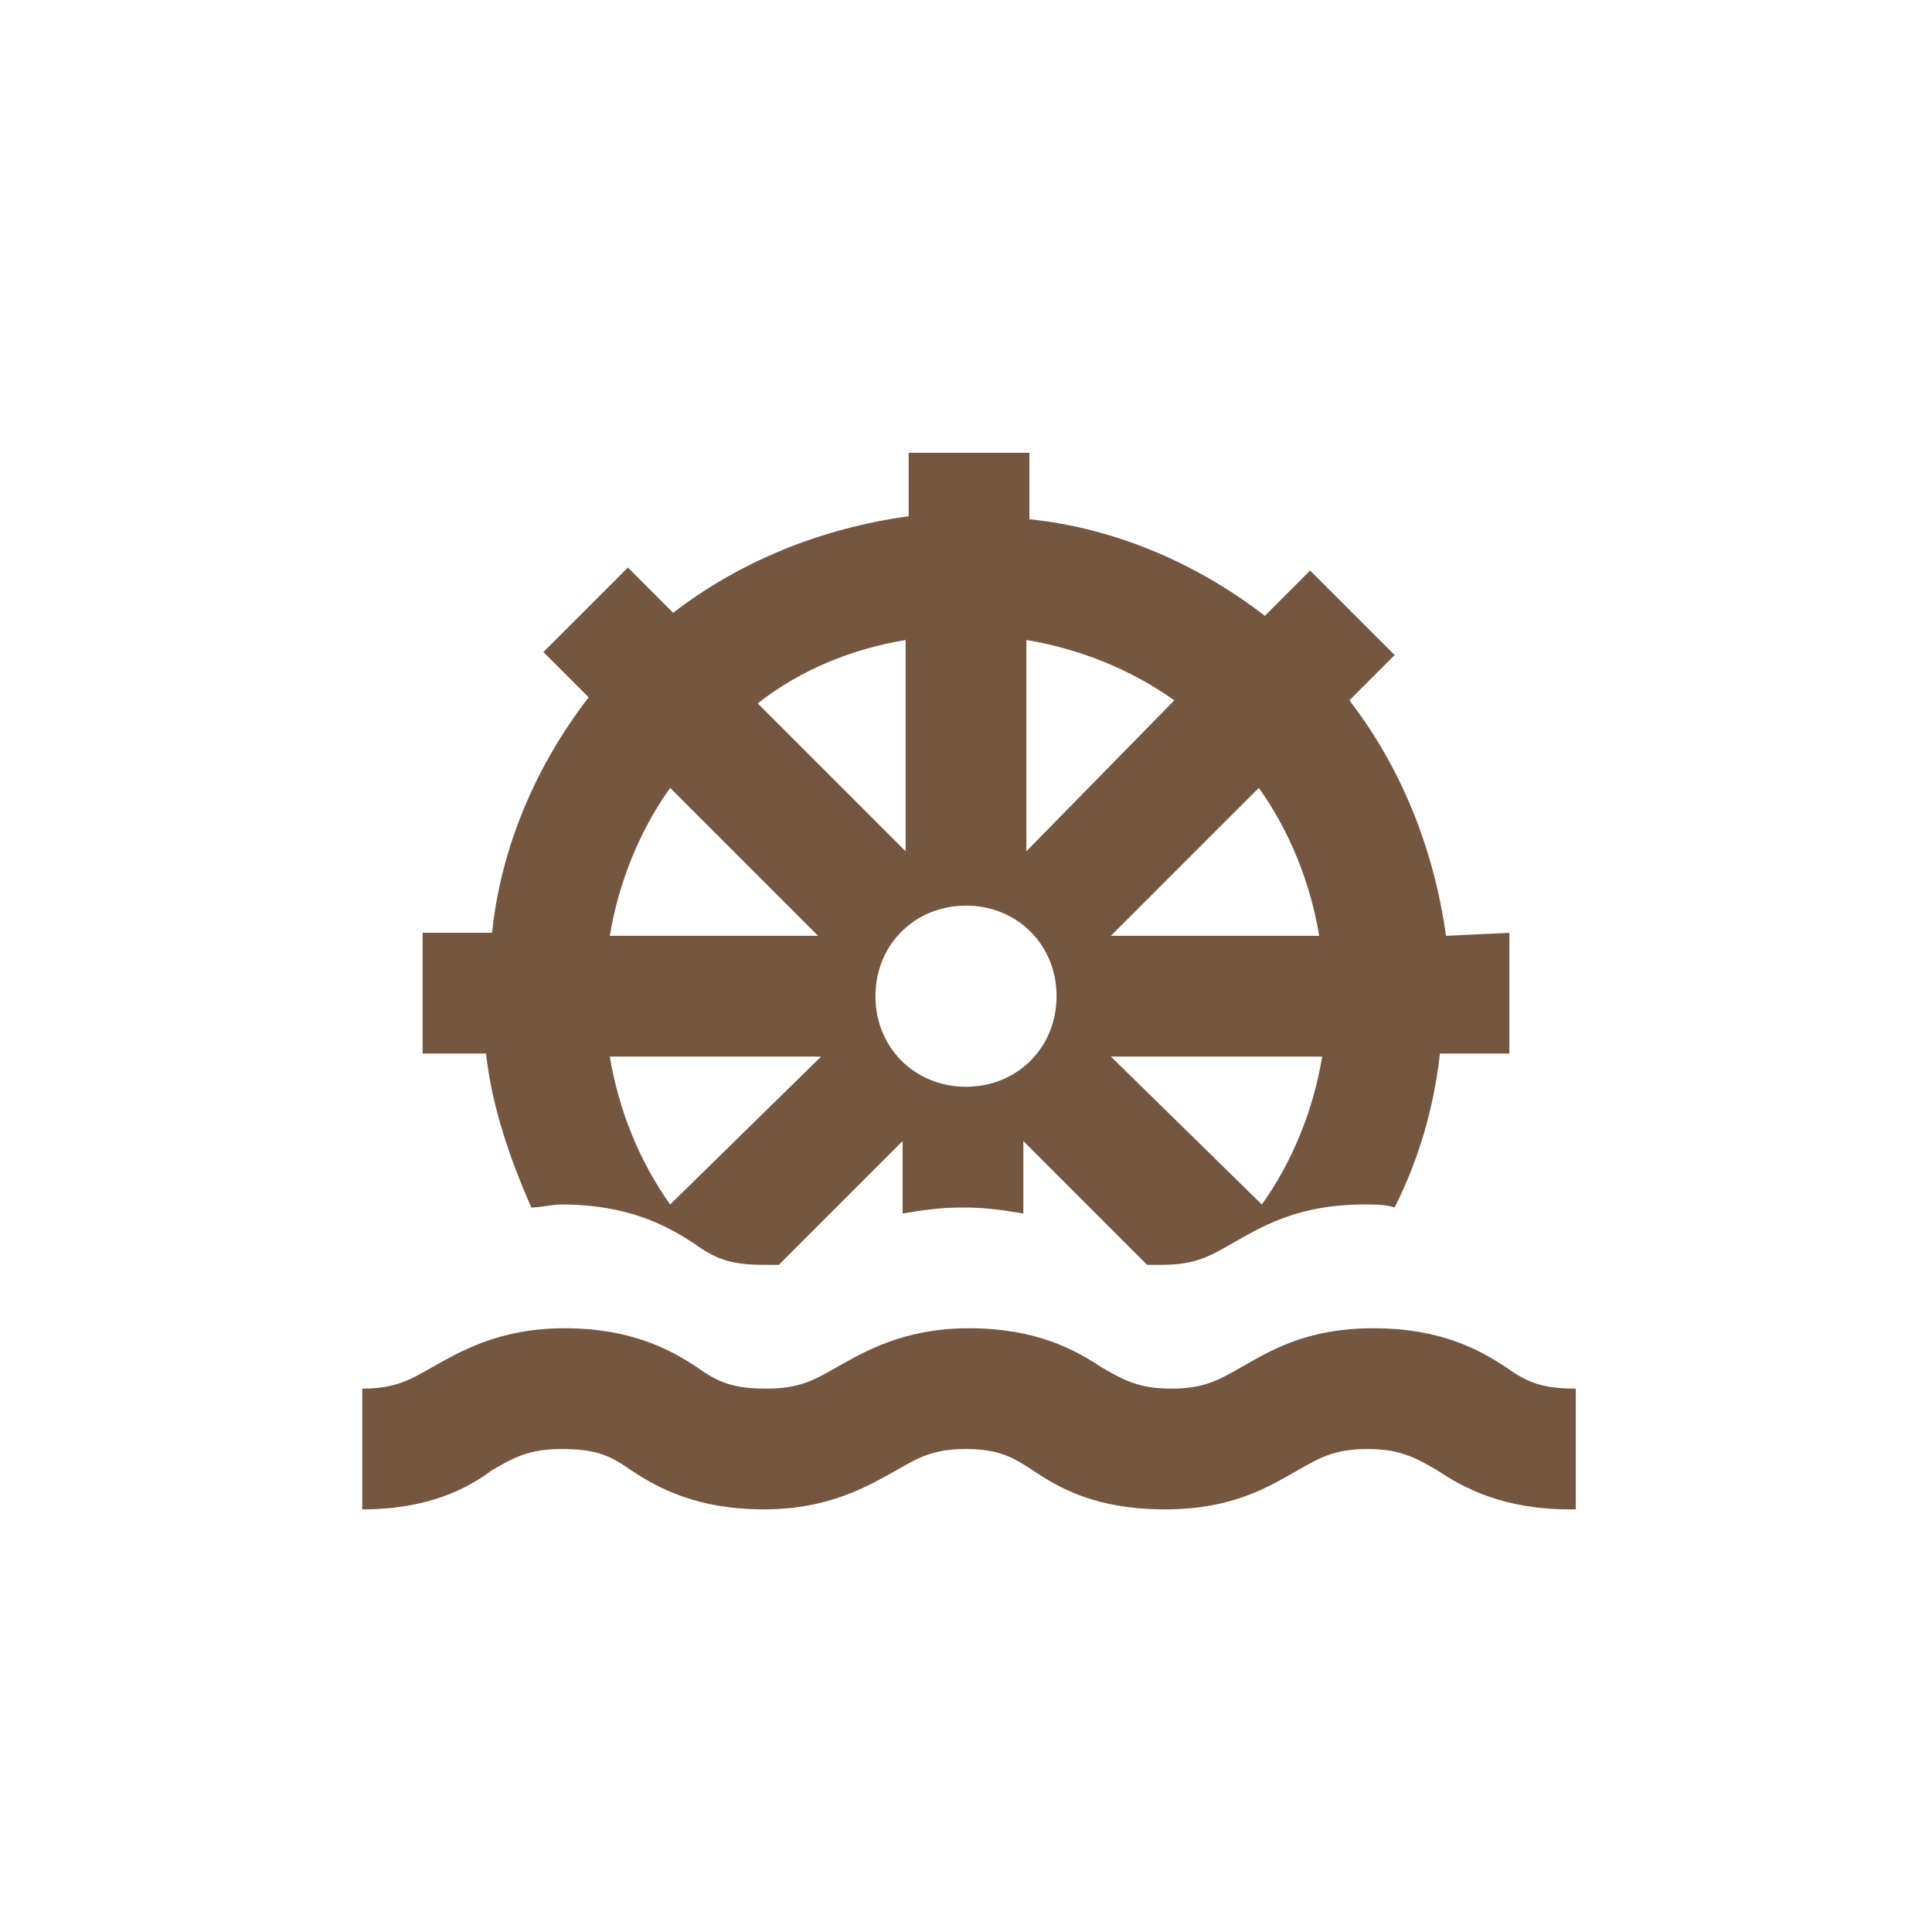 <?xml version="1.0" encoding="utf-8"?>
<!-- Generator: Adobe Illustrator 27.0.0, SVG Export Plug-In . SVG Version: 6.00 Build 0)  -->
<svg version="1.1" id="Layer_1" xmlns="http://www.w3.org/2000/svg" xmlns:xlink="http://www.w3.org/1999/xlink" x="0px" y="0px"
	 viewBox="0 0 64 64" style="enable-background:new 0 0 64 64;" xml:space="preserve">
<style type="text/css">
	.st0{fill:#755741;}
</style>
<path id="Vrstva_3_kopie" class="st0" d="M52,50c-2.2,0-3.5-0.7-4.4-1.3c-0.7-0.4-1.2-0.7-2.3-0.7s-1.6,0.3-2.3,0.7
	c-0.9,0.5-2.1,1.3-4.4,1.3s-3.5-0.7-4.4-1.3C33.6,48.3,33.1,48,32,48c-1.1,0-1.6,0.3-2.3,0.7c-0.9,0.5-2.2,1.3-4.4,1.3
	s-3.5-0.7-4.4-1.3c-0.7-0.5-1.2-0.7-2.3-0.7c-1.1,0-1.6,0.3-2.3,0.7C15.5,49.3,14.2,50,12,50v-4c1.1,0,1.6-0.3,2.3-0.7
	c0.9-0.5,2.2-1.3,4.4-1.3s3.5,0.7,4.4,1.3c0.7,0.5,1.2,0.7,2.3,0.7c1.1,0,1.6-0.3,2.3-0.7c0.9-0.5,2.2-1.3,4.4-1.3s3.5,0.7,4.4,1.3
	c0.7,0.4,1.2,0.7,2.3,0.7s1.6-0.3,2.3-0.7c0.9-0.5,2.1-1.3,4.4-1.3c2.2,0,3.5,0.7,4.4,1.3c0.7,0.5,1.2,0.7,2.3,0.7v4H52z M47.9,31
	c-0.4-2.9-1.5-5.6-3.2-7.8l1.5-1.5l-2.8-2.8l-1.5,1.5c-2.2-1.7-4.9-2.9-7.8-3.2V15h-4v2.1c-2.9,0.4-5.6,1.5-7.8,3.2l-1.5-1.5
	L18,21.6l1.5,1.5c-1.7,2.2-2.9,4.9-3.2,7.8H14v4h2.1c0.2,1.8,0.8,3.5,1.5,5.1c0.3,0,0.7-0.1,1-0.1c2.2,0,3.5,0.7,4.4,1.3
	c0.7,0.5,1.2,0.7,2.3,0.7c0.2,0,0.4,0,0.5,0l4.1-4.1v2.4c0.6-0.1,1.2-0.2,2-0.2c0.8,0,1.4,0.1,2,0.2v-2.4l4.1,4.1c0.2,0,0.3,0,0.5,0
	c1.1,0,1.6-0.3,2.3-0.7c0.9-0.5,2.1-1.3,4.4-1.3c0.4,0,0.7,0,1,0.1c0.8-1.6,1.3-3.3,1.5-5.1H50v-4L47.9,31L47.9,31z M34,21.2
	c1.8,0.3,3.5,1,4.9,2l-4.9,5V21.2z M30,21.2v7l-4.9-4.9C26.5,22.2,28.2,21.5,30,21.2z M22.2,39.9c-1-1.4-1.7-3.1-2-4.9h7L22.2,39.9z
	 M20.2,31c0.3-1.8,1-3.5,2-4.9l4.9,4.9H20.2z M32,36c-1.7,0-3-1.3-3-3s1.3-3,3-3s3,1.3,3,3S33.7,36,32,36z M41.8,39.9l-5-4.9h7
	C43.5,36.8,42.8,38.5,41.8,39.9z M36.8,31l4.9-4.9c1,1.4,1.7,3.1,2,4.9H36.8z"/>
</svg>
